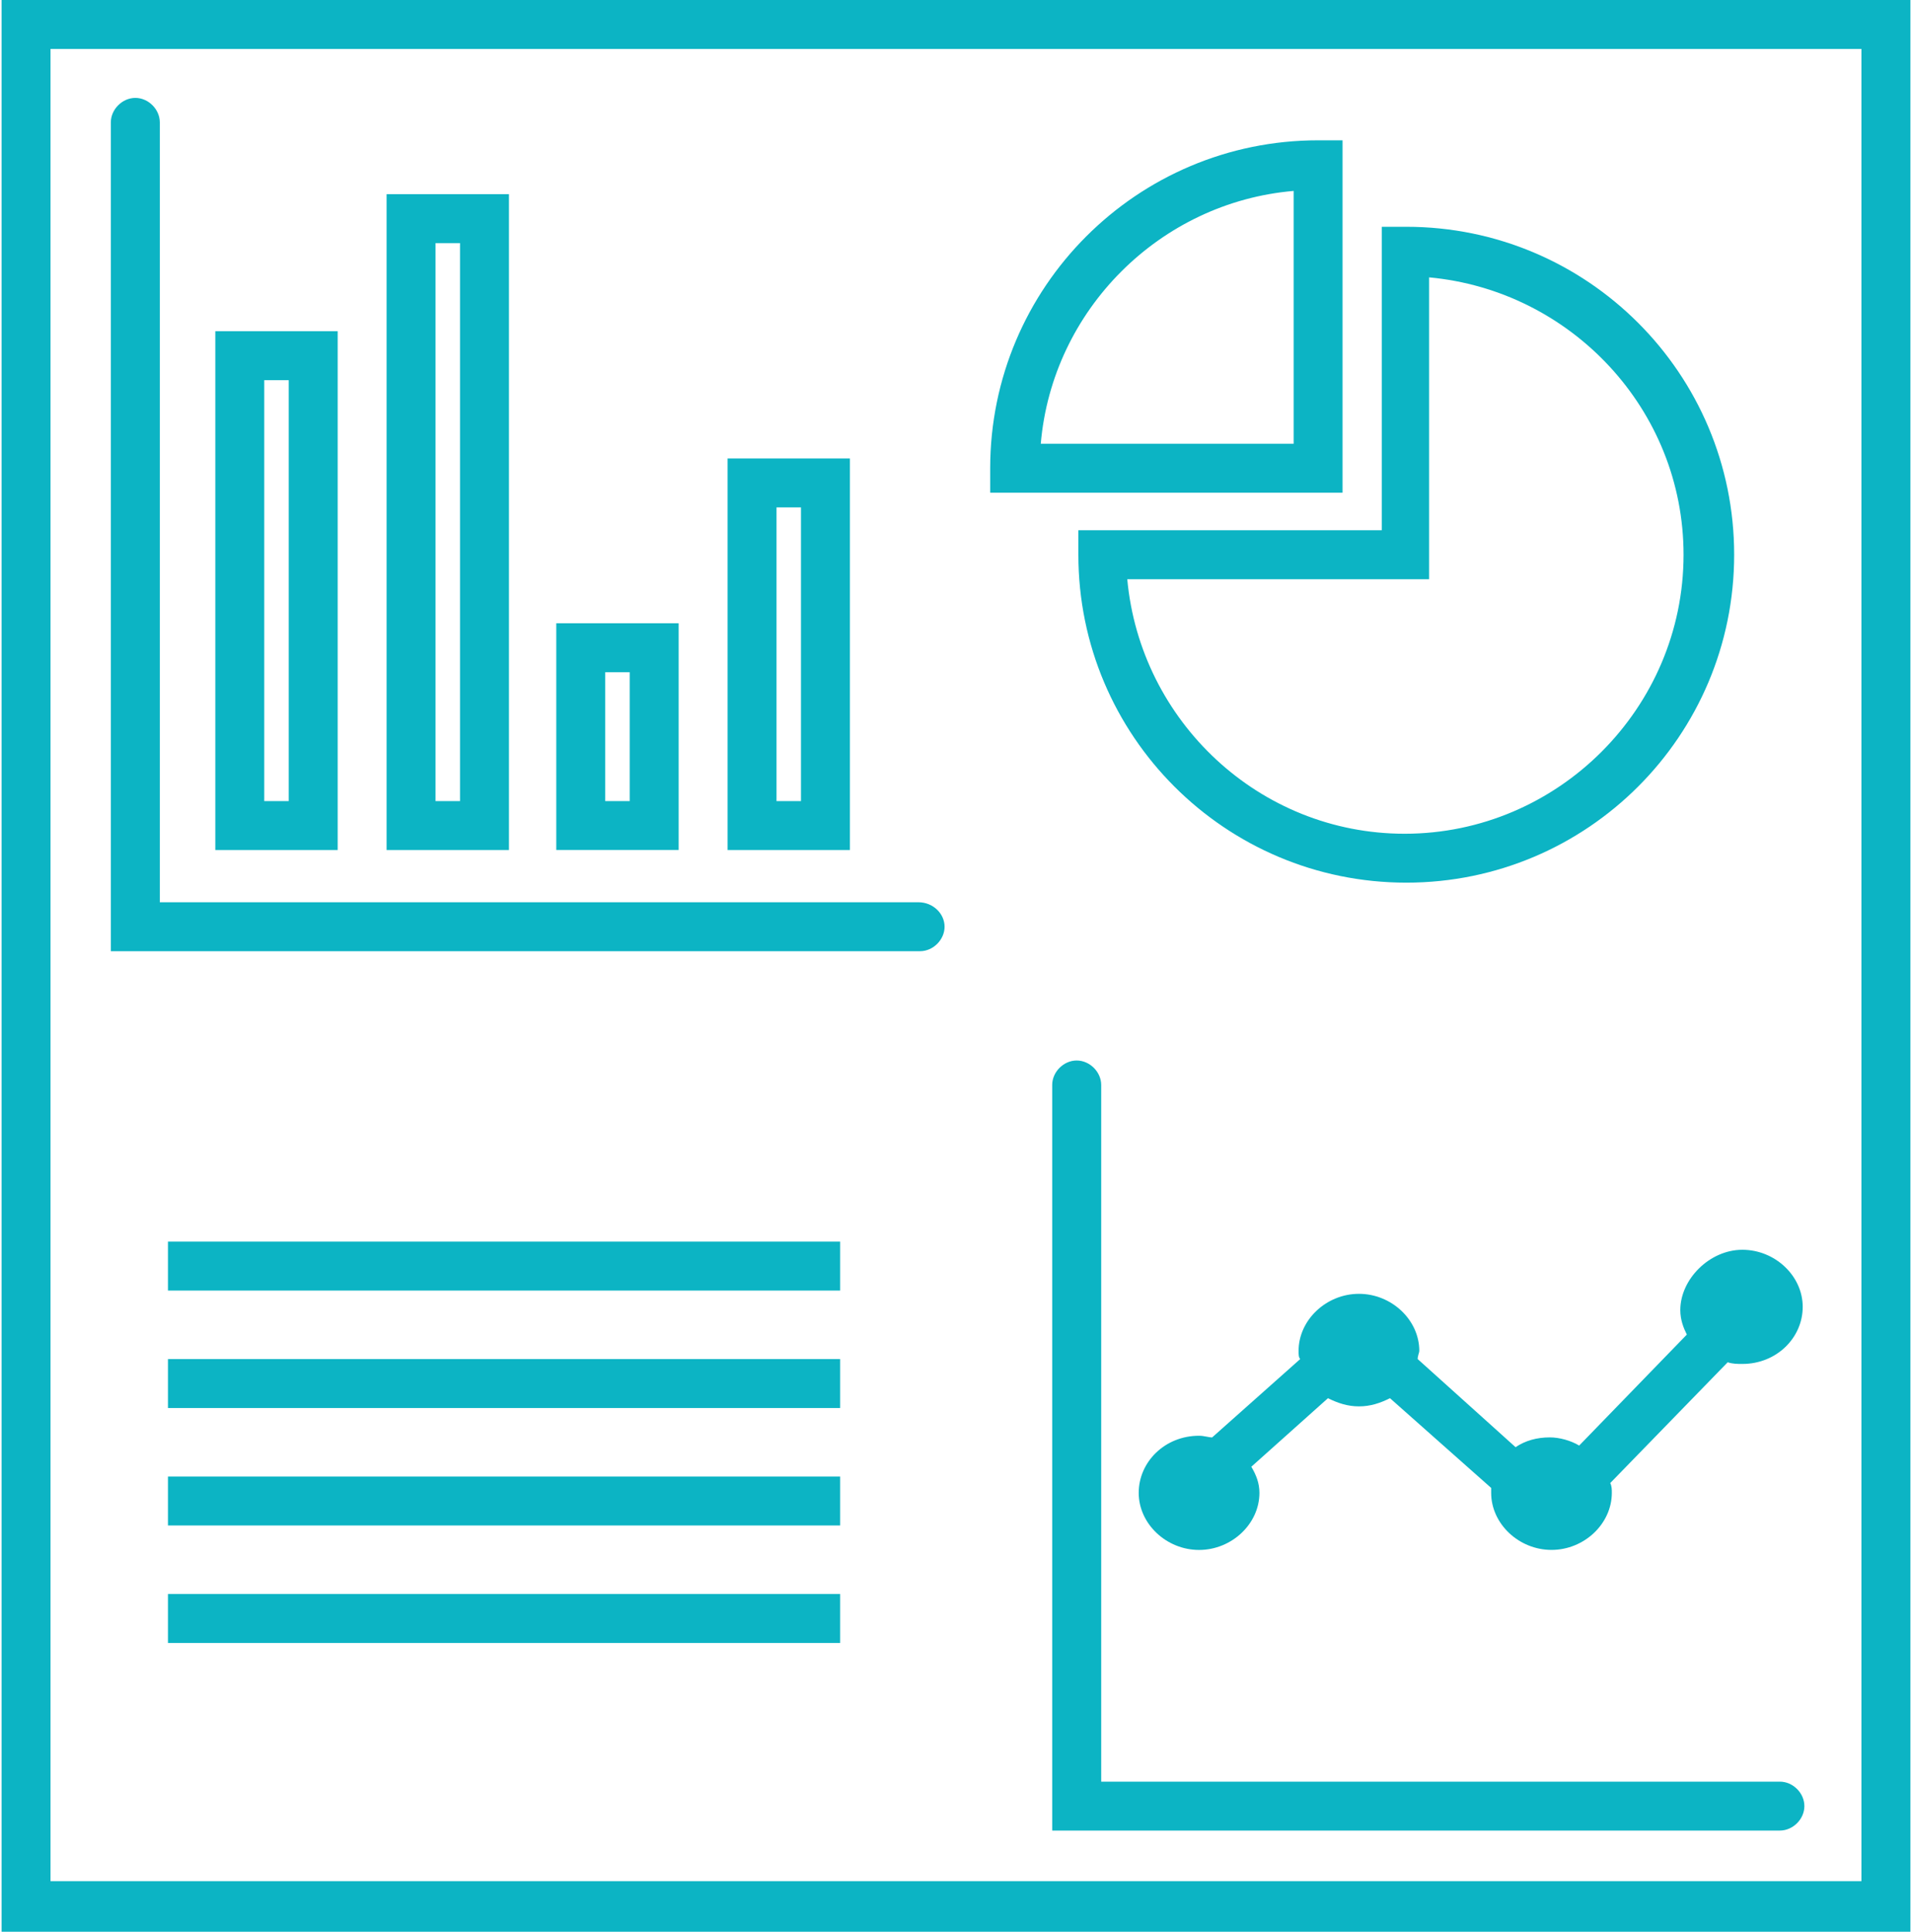 <svg xmlns="http://www.w3.org/2000/svg" xmlns:xlink="http://www.w3.org/1999/xlink" version="1.1" id="Layer_1" x="0px" y="0px" width="59.39px" height="60px" viewBox="0 0 59.39 60" enable-background="new 0 0 59.39 60" xml:space="preserve"><g><g><path fill="#0CB4C4" d="M0.05,60h59.29V0H0.05V60z M1.569,1.52h56.25v56.909H1.569V1.52z"></path><path fill="#0CB4C4" d="M26.4,14.24H22.6v12.162H26.4V14.24z M24.88,24.882h-0.76V15.76h0.76V24.882z"></path><path fill="#0CB4C4" d="M21.08,19.358h-3.801v7.043h3.801V19.358z M19.56,24.882h-0.761v-4.003h0.761V24.882z"></path><path fill="#0CB4C4" d="M15.809,6.031h-3.801v20.371h3.801V6.031z M14.289,24.882h-0.761V7.551h0.761V24.882z"></path><path fill="#0CB4C4" d="M10.488,10.288H6.688v16.114h3.801V10.288z M8.968,24.882h-0.76V11.808h0.76V24.882z"></path><path fill="#0CB4C4" d="M28.528,28.024H4.964V3.801c0-0.405-0.354-0.76-0.76-0.76c-0.405,0-0.761,0.355-0.761,0.76v25.743h25.136 c0.405,0,0.761-0.355,0.761-0.76C29.34,28.378,28.984,28.024,28.528,28.024z"></path><path fill="#0CB4C4" d="M52.193,40.692c0,0.305,0.102,0.558,0.203,0.76l-3.344,3.447c-0.254-0.153-0.607-0.254-0.912-0.254 c-0.406,0-0.762,0.101-1.064,0.304l-3.041-2.737c0-0.1,0.051-0.201,0.051-0.253c0-0.962-0.861-1.773-1.875-1.773 s-1.875,0.812-1.875,1.773c0,0.102,0,0.203,0.051,0.253l-2.736,2.434c-0.102,0-0.254-0.052-0.406-0.052 c-1.063,0-1.875,0.813-1.875,1.774c0,0.963,0.861,1.773,1.875,1.773s1.875-0.811,1.875-1.773c0-0.304-0.102-0.558-0.252-0.811 l2.381-2.129c0.305,0.152,0.609,0.254,0.963,0.254c0.355,0,0.66-0.102,0.963-0.254l3.143,2.787c0,0.051,0,0.102,0,0.152 c0,0.963,0.861,1.773,1.875,1.773s1.873-0.811,1.873-1.773c0-0.102,0-0.202-0.049-0.304l3.648-3.751 c0.152,0.052,0.303,0.052,0.455,0.052c1.064,0,1.875-0.812,1.875-1.773c0-0.964-0.861-1.773-1.875-1.773 S52.193,39.729,52.193,40.692z"></path><path fill="#0CB4C4" d="M55.285,55.338h-21.08V33.699c0-0.405-0.355-0.76-0.762-0.76c-0.404,0-0.76,0.354-0.76,0.76v23.158h22.602 c0.406,0,0.762-0.354,0.762-0.76S55.691,55.338,55.285,55.338z"></path><path fill="#0CB4C4" d="M33.496,17.229c0,5.625,4.561,10.186,10.186,10.186c5.623,0,10.184-4.561,10.184-10.186 c0-5.625-4.561-10.185-10.184-10.185h-0.762v9.425h-9.424V17.229z M44.39,17.99V8.615c4.408,0.406,7.904,4.105,7.904,8.615 c0,4.764-3.902,8.666-8.664,8.666c-4.512,0-8.209-3.496-8.615-7.905H44.39z"></path><path fill="#0CB4C4" d="M41.703,4.358h-0.76c-5.623,0-10.186,4.561-10.186,10.186v0.76h10.945V4.358z M40.183,13.784h-7.855 c0.355-4.155,3.701-7.5,7.855-7.854V13.784z"></path><rect x="5.217" y="38.564" fill="#0CB4C4" width="20.879" height="1.521"></rect><rect x="5.217" y="42.212" fill="#0CB4C4" width="20.879" height="1.521"></rect><rect x="5.217" y="45.861" fill="#0CB4C4" width="20.879" height="1.52"></rect><rect x="5.217" y="49.51" fill="#0CB4C4" width="20.879" height="1.521"></rect></g></g></svg>